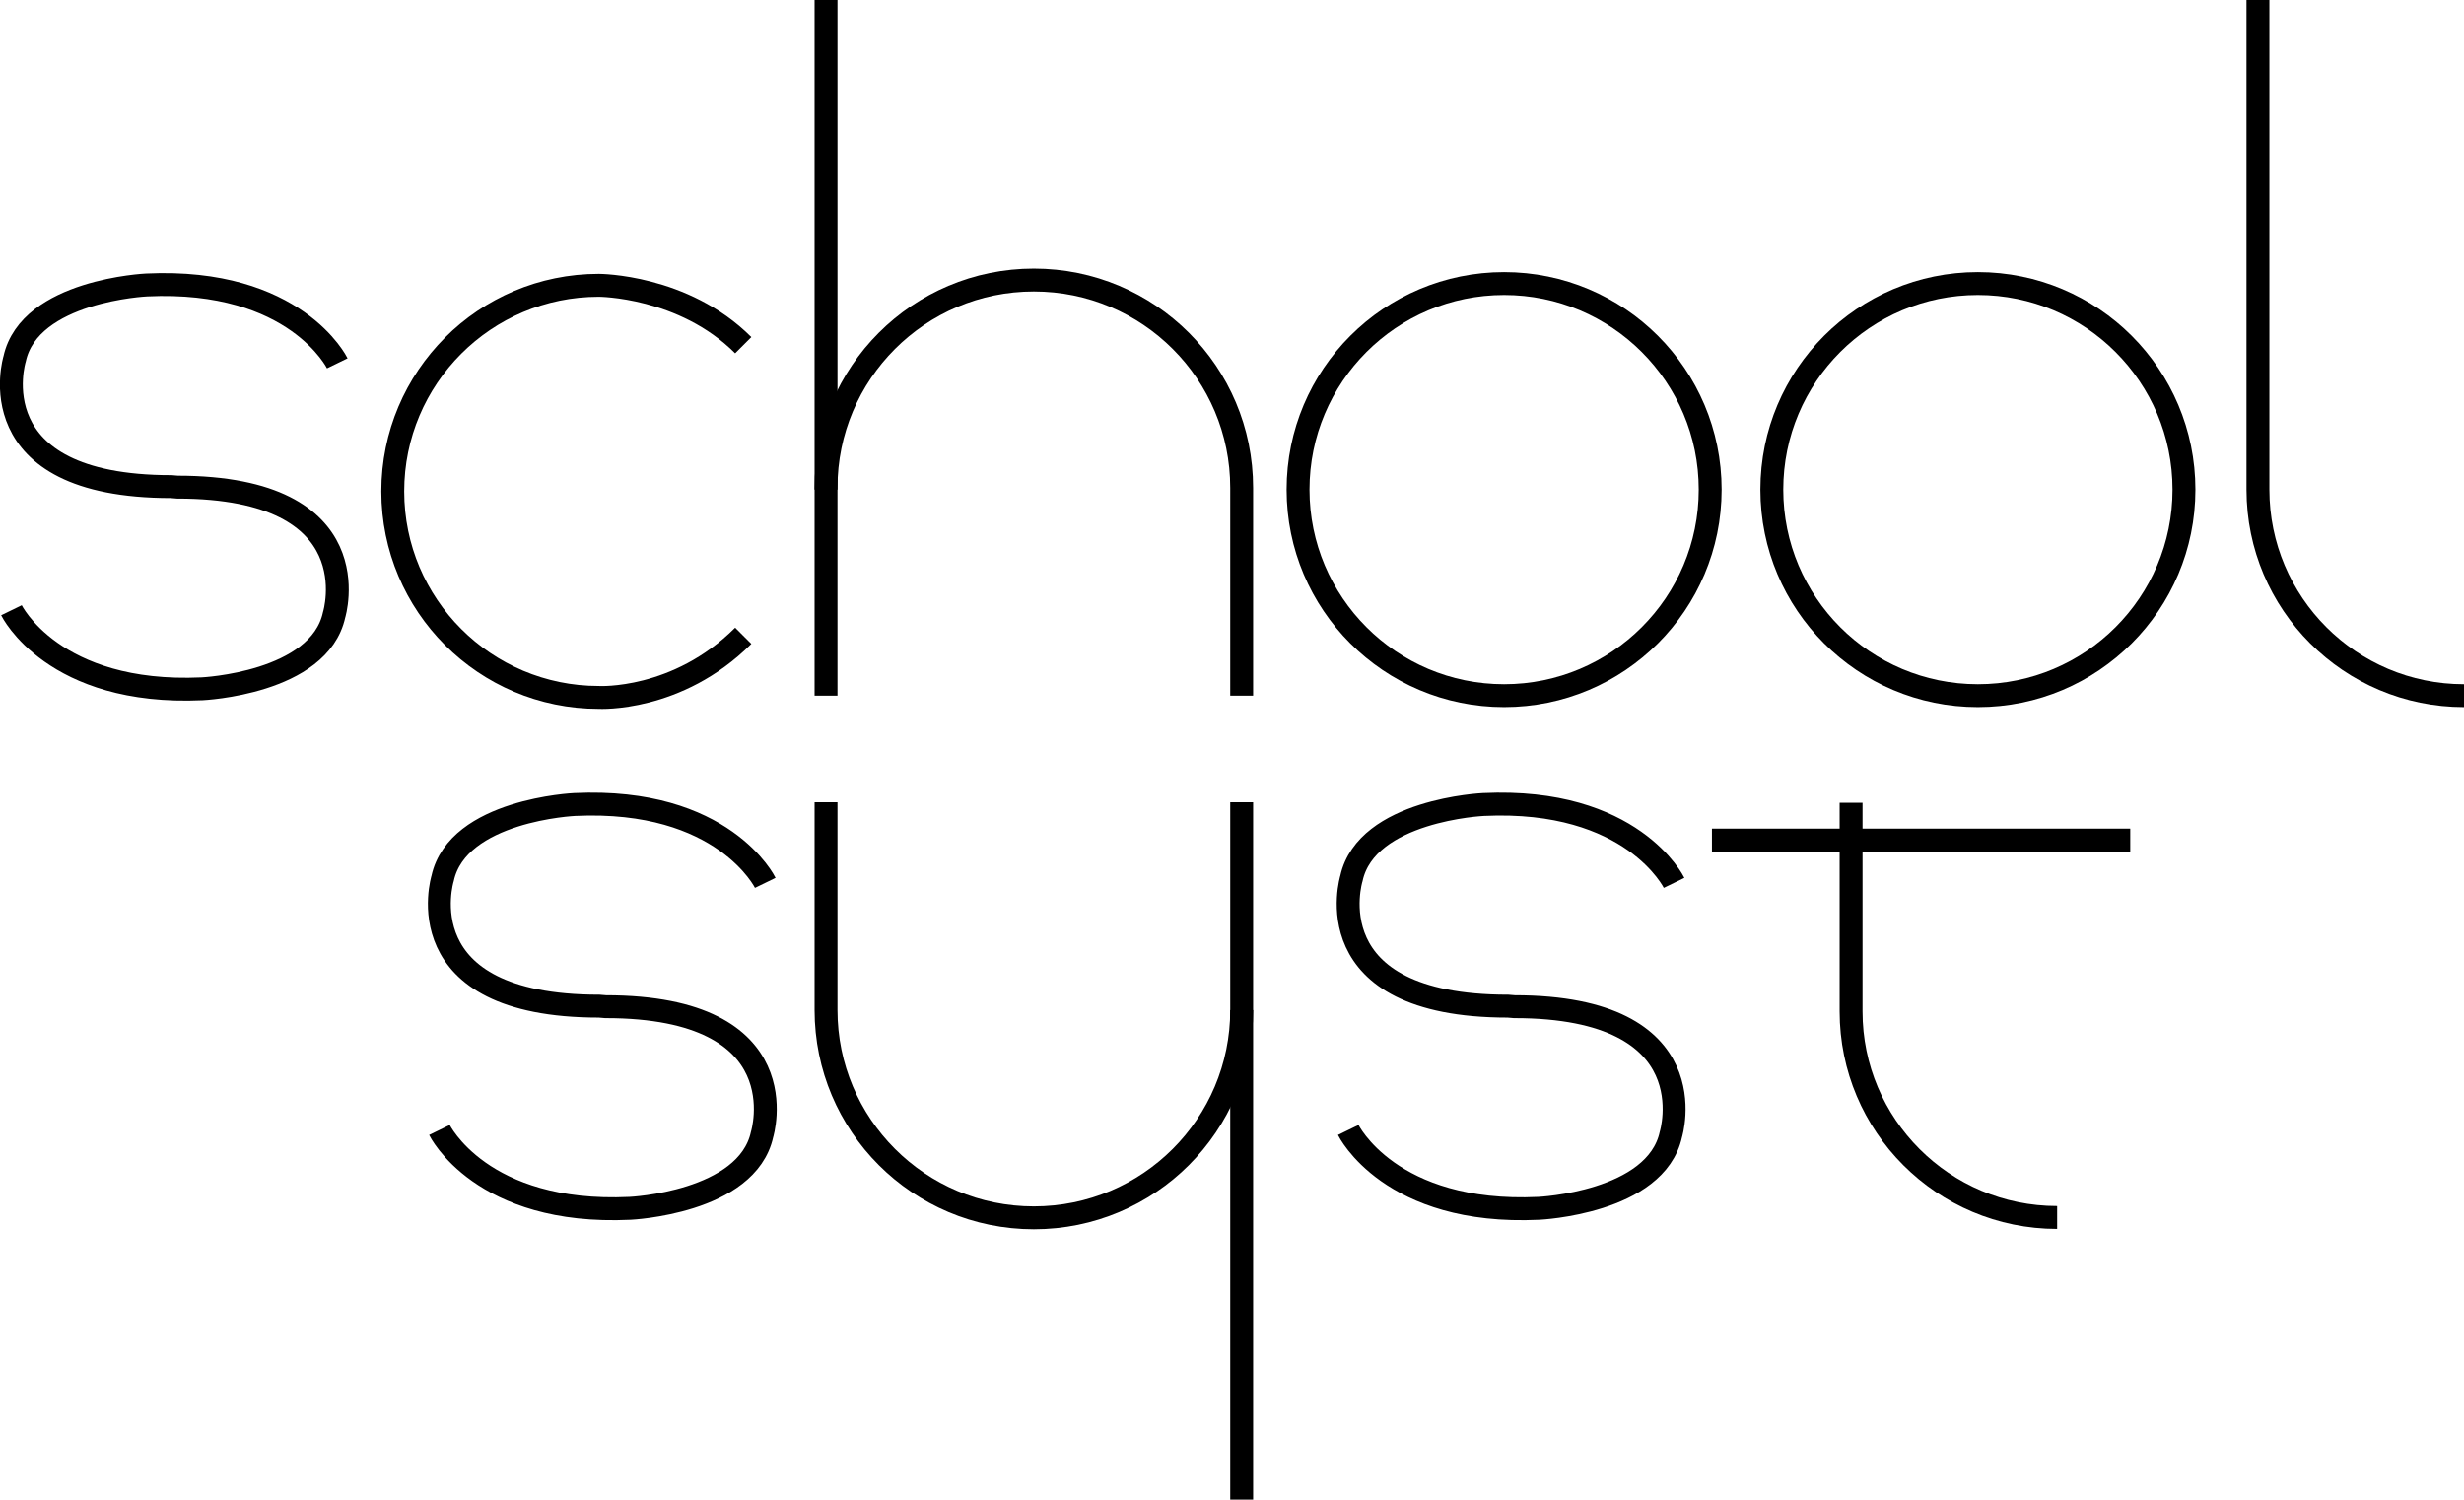 <!-- Generator: Adobe Illustrator 22.0.1, SVG Export Plug-In  -->
<svg version="1.1"
	 xmlns="http://www.w3.org/2000/svg" xmlns:xlink="http://www.w3.org/1999/xlink" xmlns:a="http://ns.adobe.com/AdobeSVGViewerExtensions/3.0/"
	 x="0px" y="0px" width="1399px" height="851.5px" viewBox="0 0 1399 851.5"
	 style="overflow:scroll;enable-background:new 0 0 1399 851.5;" xml:space="preserve">
<style type="text/css">
	.st0{fill-rule:evenodd;clip-rule:evenodd;fill:none;stroke:#000000;stroke-width:13;stroke-miterlimit:10;}
	.st1{fill:none;stroke:#000000;stroke-width:13;stroke-miterlimit:10;}
</style>
<defs>
</defs>
<path class="st0" d="M195,196"/>
<path class="st0" d="M422,196c-34-34-82-34-82-34c-64.6,0-117,52.4-117,117s52.4,117,117,117c0,0,44.5,2.5,82-35"/>
<path class="st0" d="M469,395V277c0-65.2,52.8-118,118-118s118,52.8,118,118v118"/>
<circle class="st0" cx="854" cy="278" r="117"/>
<circle class="st0" cx="1123" cy="278" r="117"/>
<path class="st0" d="M1399,395c-64.6,0-117-52.4-117-117V0"/>
<path class="st0" d="M1168,691.3c-64.6,0-117-52.4-117-117V455.8"/>
<line class="st0" x1="972" y1="477" x2="1209.5" y2="477"/>
<line class="st0" x1="469" y1="0" x2="469" y2="278"/>
<path class="st0" d="M705,455.5v118c0,65.2-52.8,118-118,118s-118-52.8-118-118v-118"/>
<line class="st0" x1="705" y1="851.5" x2="705" y2="573.5"/>
<path class="st1" d="M191.5,206.3c0,0-23.6-48.5-108.2-44.5c0,0-66.5,3-75,42c0,0-22.4,72.5,88.9,72.5l3.6,0.3
	c111.2,0,88.9,72.5,88.9,72.5c-8.5,39-75,42-75,42C30.1,395,6.5,346.5,6.5,346.5"/>
<path class="st1" d="M434.5,501.3c0,0-23.6-48.5-108.2-44.5c0,0-66.5,3-75,42c0,0-22.4,72.5,88.9,72.5l3.6,0.3
	c111.2,0,88.9,72.5,88.9,72.5c-8.5,39-75,42-75,42c-84.6,4-108.2-44.5-108.2-44.5"/>
<path class="st1" d="M950.5,501.3c0,0-23.6-48.5-108.2-44.5c0,0-66.5,3-75,42c0,0-22.4,72.5,88.9,72.5l3.6,0.3
	c111.2,0,88.9,72.5,88.9,72.5c-8.5,39-75,42-75,42c-84.6,4-108.2-44.5-108.2-44.5"/>
</svg>
